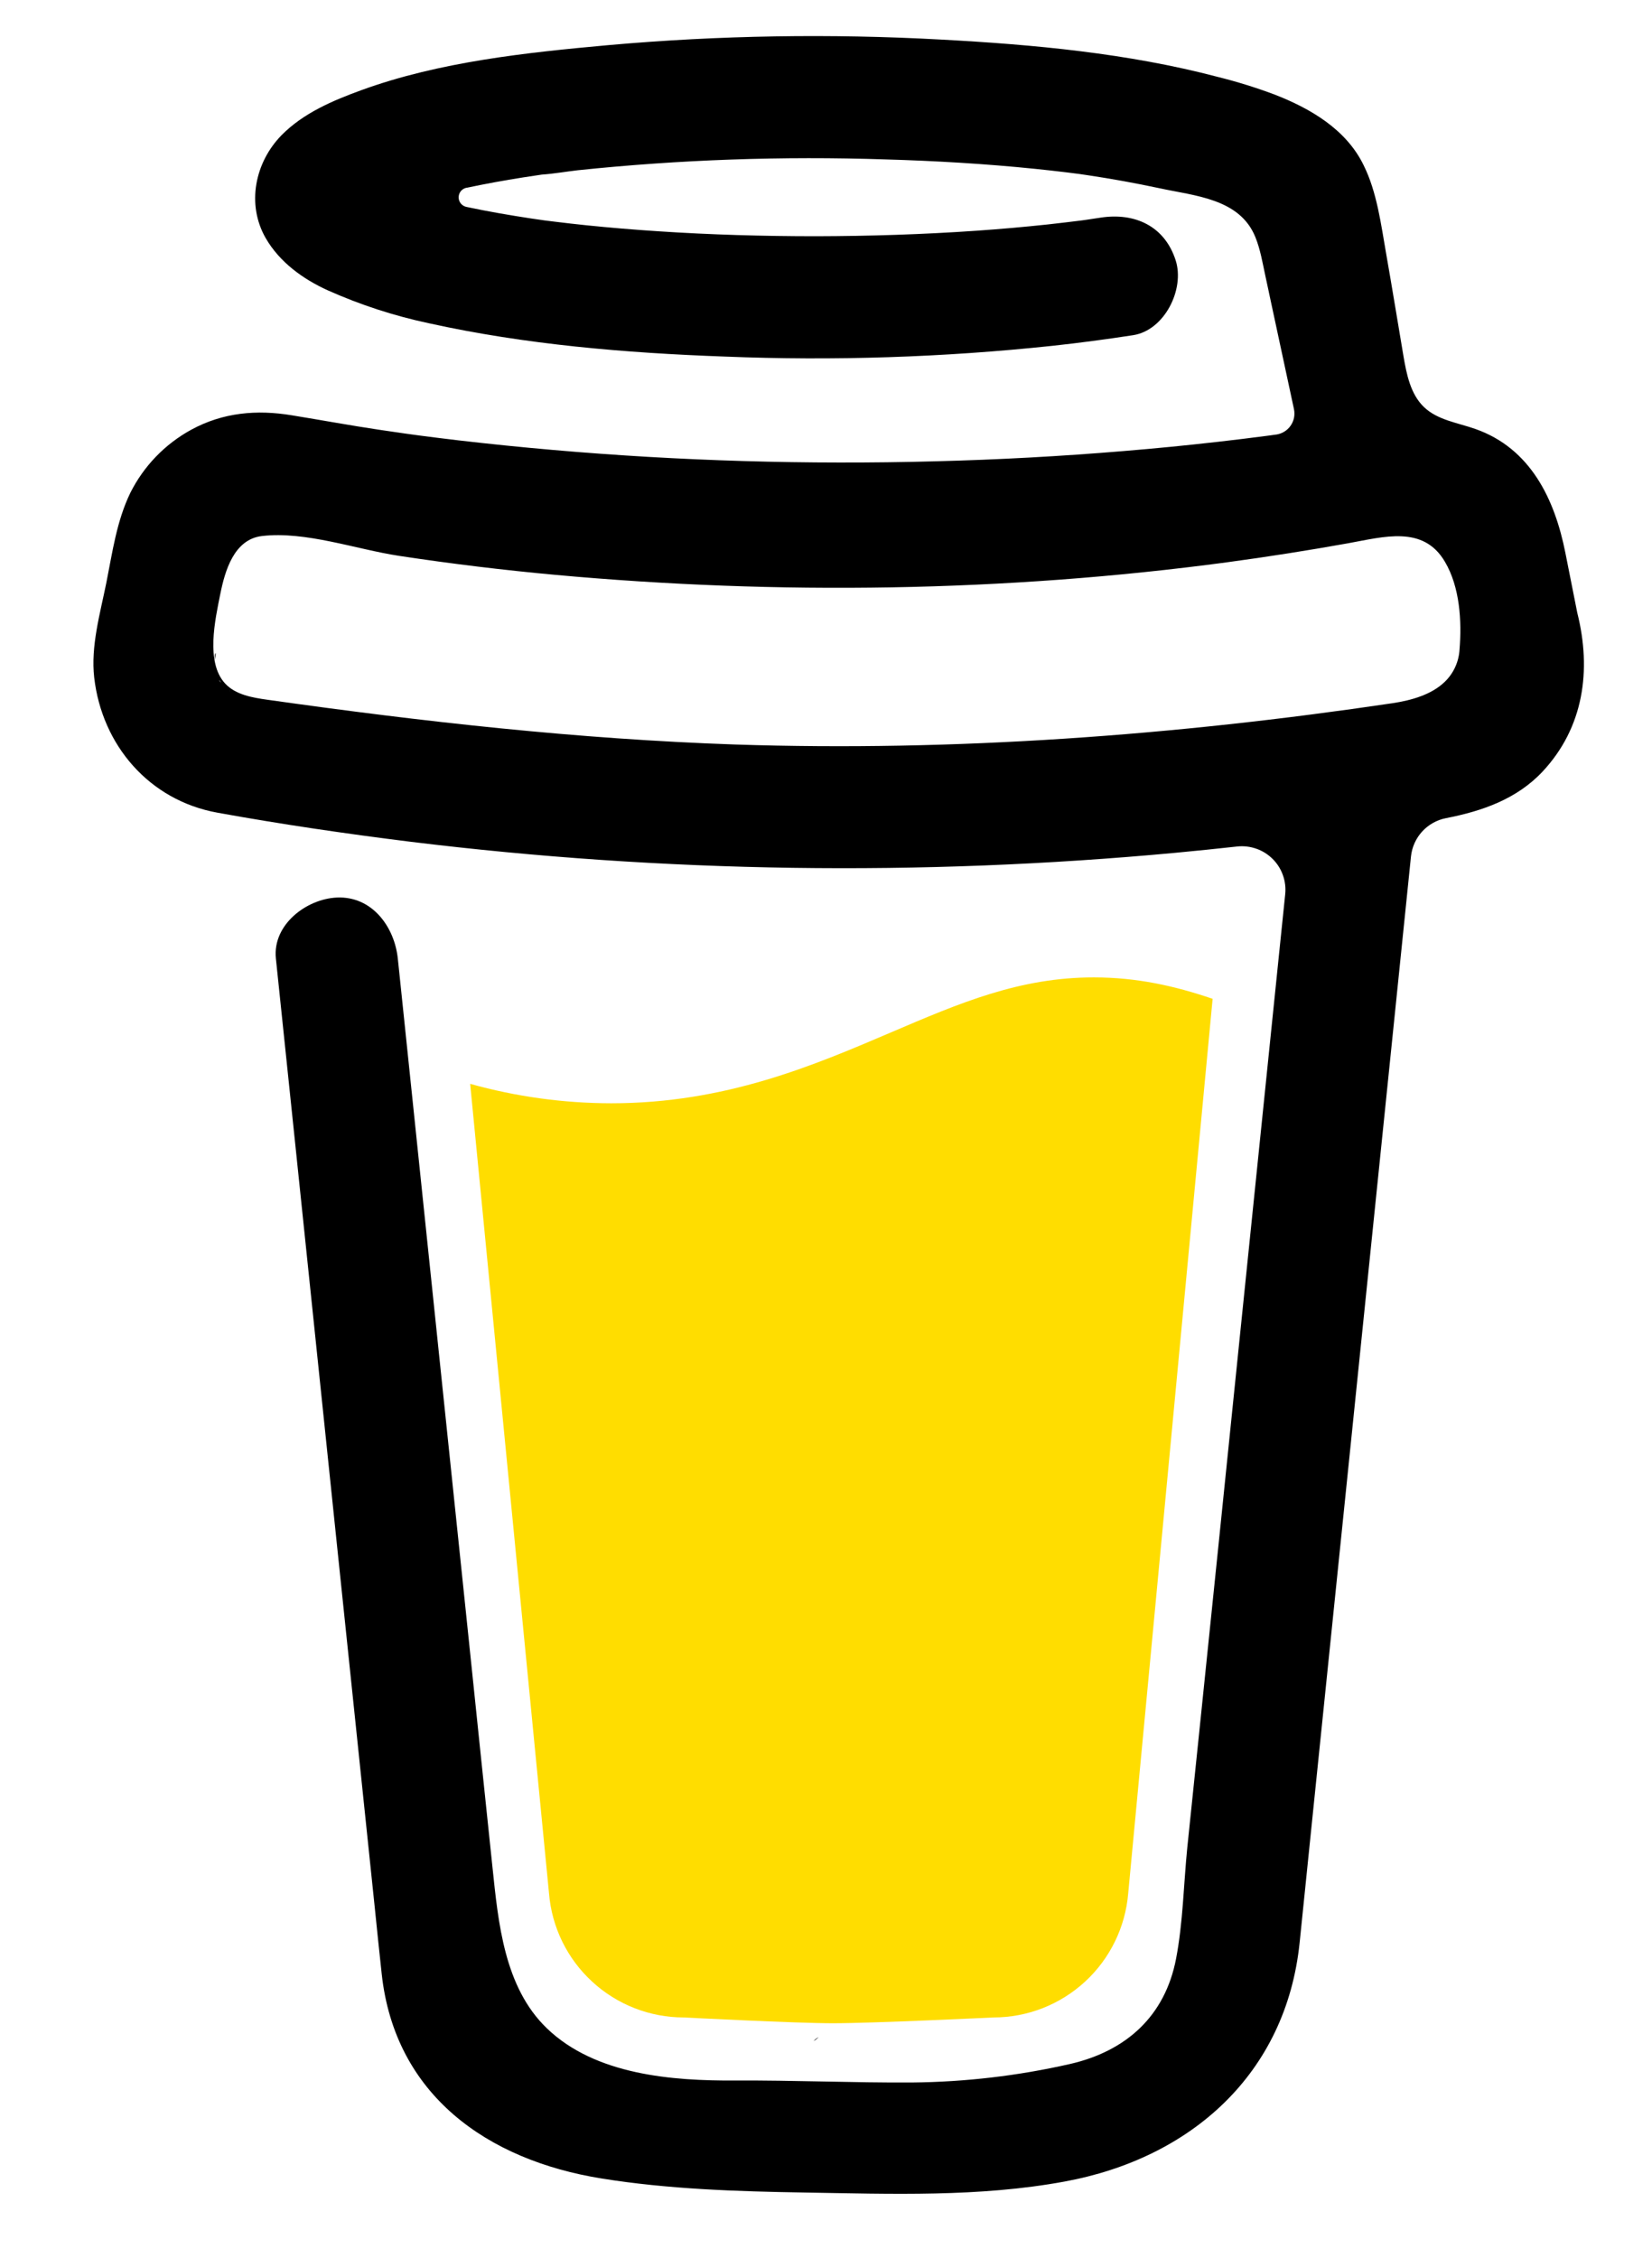 <svg width="30" height="41" viewBox="0 0 30 41" fill="none" xmlns="http://www.w3.org/2000/svg">
<g clip-path="url(#clip0_455_10332)">
<path d="M25.934 9.775L25.907 9.759L25.845 9.74C25.87 9.761 25.901 9.773 25.934 9.775Z" fill="black"/>
<path d="M25.941 9.755C25.938 9.755 25.935 9.754 25.932 9.753V9.759C25.935 9.759 25.939 9.758 25.941 9.755Z" fill="black"/>
<path d="M26.3 12.559L26.346 12.534L26.362 12.524L26.378 12.508C26.349 12.52 26.323 12.538 26.3 12.559Z" fill="black"/>
<path d="M26.01 9.83L25.965 9.787L25.935 9.771C25.951 9.8 25.978 9.821 26.01 9.83Z" fill="black"/>
<path d="M14.867 36.994C14.832 37.01 14.801 37.033 14.777 37.064L14.805 37.046C14.824 37.029 14.851 37.008 14.867 36.994Z" fill="black"/>
<path d="M21.343 35.721C21.343 35.681 21.323 35.688 21.328 35.83C21.328 35.819 21.332 35.807 21.335 35.796C21.337 35.771 21.339 35.746 21.343 35.721Z" fill="black"/>
<path d="M20.671 36.994C20.635 37.01 20.604 37.033 20.58 37.064L20.608 37.046C20.627 37.029 20.654 37.008 20.671 36.994Z" fill="black"/>
<path d="M10.312 37.302C10.286 37.279 10.253 37.263 10.218 37.258C10.246 37.271 10.275 37.285 10.294 37.296L10.312 37.302Z" fill="black"/>
<path d="M9.292 36.318C9.288 36.276 9.275 36.236 9.255 36.2C9.269 36.237 9.281 36.276 9.291 36.316L9.292 36.318Z" fill="black"/>
<path d="M16.175 18.75C14.767 19.352 13.17 20.035 11.1 20.035C10.234 20.034 9.372 19.915 8.538 19.682L9.97 34.382C10.02 34.996 10.3 35.569 10.754 35.986C11.207 36.404 11.801 36.636 12.418 36.636C12.418 36.636 14.448 36.741 15.125 36.741C15.854 36.741 18.04 36.636 18.04 36.636C18.657 36.636 19.25 36.404 19.704 35.986C20.157 35.569 20.437 34.996 20.488 34.382L22.021 18.138C21.336 17.904 20.644 17.749 19.865 17.749C18.516 17.748 17.43 18.213 16.175 18.75Z" fill="#FFDD00"/>
<path d="M4.104 12.49L4.128 12.512L4.144 12.522C4.132 12.51 4.118 12.499 4.104 12.49Z" fill="black"/>
<path d="M28.643 11.128L28.427 10.04C28.234 9.065 27.795 8.143 26.793 7.79C26.472 7.677 26.108 7.629 25.862 7.395C25.616 7.162 25.543 6.799 25.486 6.463C25.381 5.845 25.282 5.228 25.173 4.611C25.08 4.082 25.006 3.487 24.763 3C24.447 2.348 23.791 1.966 23.138 1.714C22.804 1.589 22.462 1.483 22.116 1.397C20.485 0.967 18.771 0.809 17.094 0.719C15.081 0.608 13.062 0.641 11.053 0.819C9.558 0.955 7.984 1.12 6.563 1.637C6.044 1.826 5.509 2.053 5.114 2.454C4.63 2.947 4.472 3.709 4.825 4.324C5.077 4.761 5.503 5.069 5.954 5.273C6.543 5.536 7.157 5.736 7.788 5.87C9.543 6.258 11.361 6.41 13.155 6.475C15.142 6.555 17.133 6.49 19.111 6.28C19.6 6.227 20.089 6.162 20.576 6.087C21.15 5.999 21.519 5.248 21.349 4.725C21.147 4.1 20.603 3.858 19.988 3.952C19.897 3.966 19.807 3.979 19.716 3.993L19.651 4.002C19.443 4.028 19.234 4.053 19.026 4.076C18.595 4.122 18.164 4.16 17.731 4.19C16.762 4.257 15.791 4.288 14.82 4.29C13.866 4.29 12.911 4.263 11.959 4.2C11.525 4.172 11.091 4.136 10.659 4.092C10.463 4.071 10.266 4.05 10.07 4.025L9.884 4.002L9.843 3.996L9.65 3.968C9.254 3.908 8.859 3.84 8.468 3.757C8.428 3.748 8.393 3.726 8.368 3.695C8.342 3.663 8.329 3.624 8.329 3.584C8.329 3.543 8.342 3.504 8.368 3.472C8.393 3.441 8.428 3.419 8.468 3.41H8.475C8.814 3.338 9.156 3.276 9.498 3.222C9.613 3.204 9.727 3.187 9.842 3.17H9.845C10.06 3.155 10.275 3.117 10.489 3.092C12.346 2.898 14.215 2.833 16.081 2.895C16.987 2.921 17.893 2.974 18.795 3.066C18.989 3.086 19.182 3.107 19.375 3.131C19.449 3.14 19.523 3.15 19.597 3.159L19.747 3.181C20.183 3.246 20.618 3.325 21.05 3.417C21.689 3.557 22.511 3.602 22.796 4.303C22.887 4.526 22.928 4.773 22.978 5.006L23.042 5.304C23.043 5.309 23.044 5.315 23.045 5.32C23.196 6.023 23.347 6.726 23.498 7.429C23.509 7.481 23.509 7.535 23.499 7.587C23.488 7.639 23.467 7.688 23.437 7.731C23.406 7.775 23.367 7.812 23.322 7.839C23.276 7.867 23.226 7.885 23.173 7.892H23.169L23.077 7.905L22.986 7.917C22.697 7.955 22.408 7.99 22.118 8.023C21.548 8.088 20.976 8.144 20.404 8.191C19.267 8.286 18.128 8.348 16.987 8.377C16.405 8.393 15.824 8.4 15.243 8.399C12.929 8.397 10.617 8.263 8.319 7.996C8.07 7.967 7.822 7.935 7.573 7.903C7.766 7.928 7.432 7.884 7.365 7.874C7.207 7.852 7.049 7.829 6.891 7.805C6.36 7.726 5.832 7.628 5.302 7.542C4.662 7.436 4.049 7.489 3.47 7.805C2.994 8.066 2.61 8.465 2.367 8.949C2.117 9.466 2.042 10.028 1.931 10.583C1.819 11.139 1.645 11.736 1.711 12.306C1.853 13.535 2.712 14.535 3.949 14.758C5.113 14.969 6.282 15.14 7.455 15.286C12.062 15.85 16.717 15.917 21.339 15.487C21.715 15.452 22.091 15.413 22.466 15.372C22.584 15.359 22.702 15.373 22.814 15.412C22.925 15.45 23.026 15.514 23.11 15.597C23.194 15.68 23.258 15.781 23.297 15.892C23.337 16.003 23.351 16.121 23.339 16.239L23.222 17.376C22.987 19.675 22.751 21.973 22.515 24.272C22.269 26.685 22.021 29.099 21.772 31.512C21.702 32.191 21.632 32.871 21.561 33.55C21.494 34.219 21.484 34.909 21.357 35.57C21.157 36.61 20.453 37.248 19.427 37.482C18.486 37.696 17.525 37.808 16.56 37.817C15.49 37.823 14.421 37.775 13.352 37.781C12.21 37.788 10.811 37.682 9.93 36.832C9.156 36.086 9.049 34.917 8.943 33.907C8.803 32.569 8.663 31.231 8.525 29.894L7.75 22.456L7.249 17.644C7.241 17.564 7.232 17.486 7.224 17.406C7.164 16.832 6.758 16.27 6.117 16.299C5.569 16.323 4.946 16.789 5.01 17.406L5.382 20.973L6.15 28.353C6.369 30.45 6.588 32.546 6.806 34.643C6.848 35.045 6.887 35.447 6.932 35.849C7.173 38.044 8.849 39.227 10.925 39.56C12.137 39.755 13.379 39.795 14.61 39.815C16.187 39.841 17.78 39.901 19.331 39.616C21.63 39.194 23.355 37.659 23.601 35.278C23.671 34.59 23.741 33.903 23.812 33.215C24.046 30.941 24.279 28.666 24.512 26.391L25.274 18.959L25.623 15.552C25.641 15.383 25.712 15.225 25.827 15.099C25.942 14.974 26.094 14.889 26.26 14.857C26.918 14.729 27.546 14.51 28.014 14.01C28.758 13.213 28.906 12.175 28.643 11.128ZM3.915 11.863C3.925 11.858 3.907 11.944 3.899 11.984C3.897 11.923 3.901 11.87 3.915 11.863ZM3.979 12.356C3.984 12.352 4 12.374 4.017 12.399C3.992 12.376 3.977 12.358 3.979 12.356ZM4.042 12.439C4.065 12.477 4.077 12.502 4.042 12.439V12.439ZM4.168 12.541H4.171C4.171 12.545 4.177 12.549 4.179 12.552C4.175 12.548 4.172 12.544 4.168 12.541ZM26.23 12.388C25.994 12.613 25.638 12.717 25.286 12.77C21.343 13.355 17.343 13.651 13.356 13.52C10.504 13.423 7.681 13.106 4.856 12.707C4.58 12.668 4.28 12.617 4.089 12.413C3.731 12.028 3.907 11.253 4 10.789C4.086 10.363 4.249 9.795 4.756 9.734C5.546 9.641 6.465 9.975 7.247 10.094C8.189 10.237 9.134 10.352 10.083 10.439C14.132 10.808 18.25 10.751 22.282 10.211C23.016 10.112 23.748 9.997 24.478 9.866C25.128 9.75 25.849 9.531 26.241 10.204C26.511 10.663 26.547 11.277 26.505 11.795C26.492 12.021 26.394 12.233 26.23 12.388Z" fill="black"/>
</g>
<defs>
<clipPath id="clip0_455_10332">
<rect width="30" height="40" fill="white" transform="translate(0 0.485)"/>
</clipPath>
</defs>
</svg>
